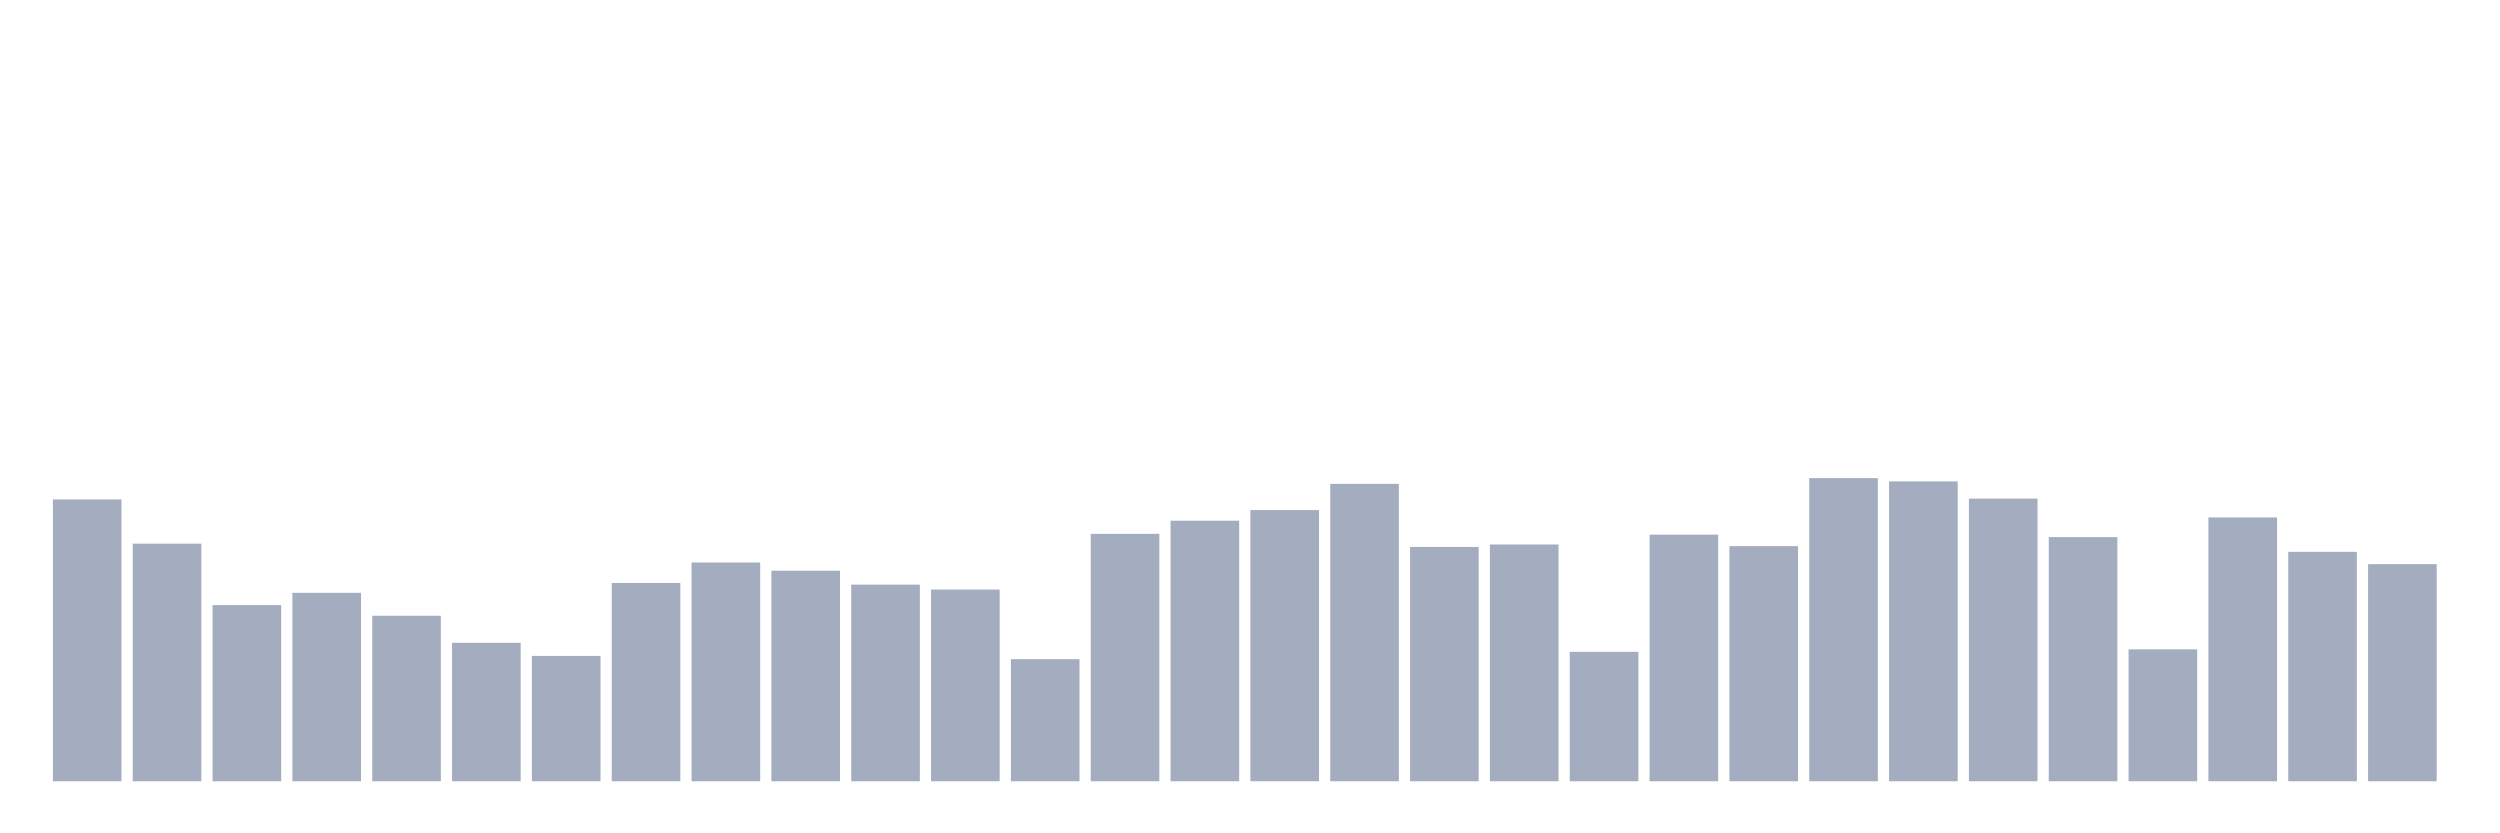 <svg xmlns="http://www.w3.org/2000/svg" viewBox="0 0 480 160"><g transform="translate(10,10)"><rect class="bar" x="0.153" width="13.175" y="85.888" height="54.112" fill="rgb(164,173,192)"></rect><rect class="bar" x="15.482" width="13.175" y="94.382" height="45.618" fill="rgb(164,173,192)"></rect><rect class="bar" x="30.81" width="13.175" y="106.18" height="33.82" fill="rgb(164,173,192)"></rect><rect class="bar" x="46.138" width="13.175" y="103.82" height="36.18" fill="rgb(164,173,192)"></rect><rect class="bar" x="61.466" width="13.175" y="108.225" height="31.775" fill="rgb(164,173,192)"></rect><rect class="bar" x="76.794" width="13.175" y="113.416" height="26.584" fill="rgb(164,173,192)"></rect><rect class="bar" x="92.123" width="13.175" y="115.933" height="24.067" fill="rgb(164,173,192)"></rect><rect class="bar" x="107.451" width="13.175" y="101.933" height="38.067" fill="rgb(164,173,192)"></rect><rect class="bar" x="122.779" width="13.175" y="98" height="42" fill="rgb(164,173,192)"></rect><rect class="bar" x="138.107" width="13.175" y="99.573" height="40.427" fill="rgb(164,173,192)"></rect><rect class="bar" x="153.436" width="13.175" y="102.247" height="37.753" fill="rgb(164,173,192)"></rect><rect class="bar" x="168.764" width="13.175" y="103.191" height="36.809" fill="rgb(164,173,192)"></rect><rect class="bar" x="184.092" width="13.175" y="116.562" height="23.438" fill="rgb(164,173,192)"></rect><rect class="bar" x="199.42" width="13.175" y="92.494" height="47.506" fill="rgb(164,173,192)"></rect><rect class="bar" x="214.748" width="13.175" y="89.978" height="50.022" fill="rgb(164,173,192)"></rect><rect class="bar" x="230.077" width="13.175" y="87.933" height="52.067" fill="rgb(164,173,192)"></rect><rect class="bar" x="245.405" width="13.175" y="82.899" height="57.101" fill="rgb(164,173,192)"></rect><rect class="bar" x="260.733" width="13.175" y="95.011" height="44.989" fill="rgb(164,173,192)"></rect><rect class="bar" x="276.061" width="13.175" y="94.539" height="45.461" fill="rgb(164,173,192)"></rect><rect class="bar" x="291.39" width="13.175" y="115.146" height="24.854" fill="rgb(164,173,192)"></rect><rect class="bar" x="306.718" width="13.175" y="92.652" height="47.348" fill="rgb(164,173,192)"></rect><rect class="bar" x="322.046" width="13.175" y="94.854" height="45.146" fill="rgb(164,173,192)"></rect><rect class="bar" x="337.374" width="13.175" y="81.798" height="58.202" fill="rgb(164,173,192)"></rect><rect class="bar" x="352.702" width="13.175" y="82.427" height="57.573" fill="rgb(164,173,192)"></rect><rect class="bar" x="368.031" width="13.175" y="85.73" height="54.27" fill="rgb(164,173,192)"></rect><rect class="bar" x="383.359" width="13.175" y="93.124" height="46.876" fill="rgb(164,173,192)"></rect><rect class="bar" x="398.687" width="13.175" y="114.674" height="25.326" fill="rgb(164,173,192)"></rect><rect class="bar" x="414.015" width="13.175" y="89.348" height="50.652" fill="rgb(164,173,192)"></rect><rect class="bar" x="429.344" width="13.175" y="95.955" height="44.045" fill="rgb(164,173,192)"></rect><rect class="bar" x="444.672" width="13.175" y="98.315" height="41.685" fill="rgb(164,173,192)"></rect></g></svg>